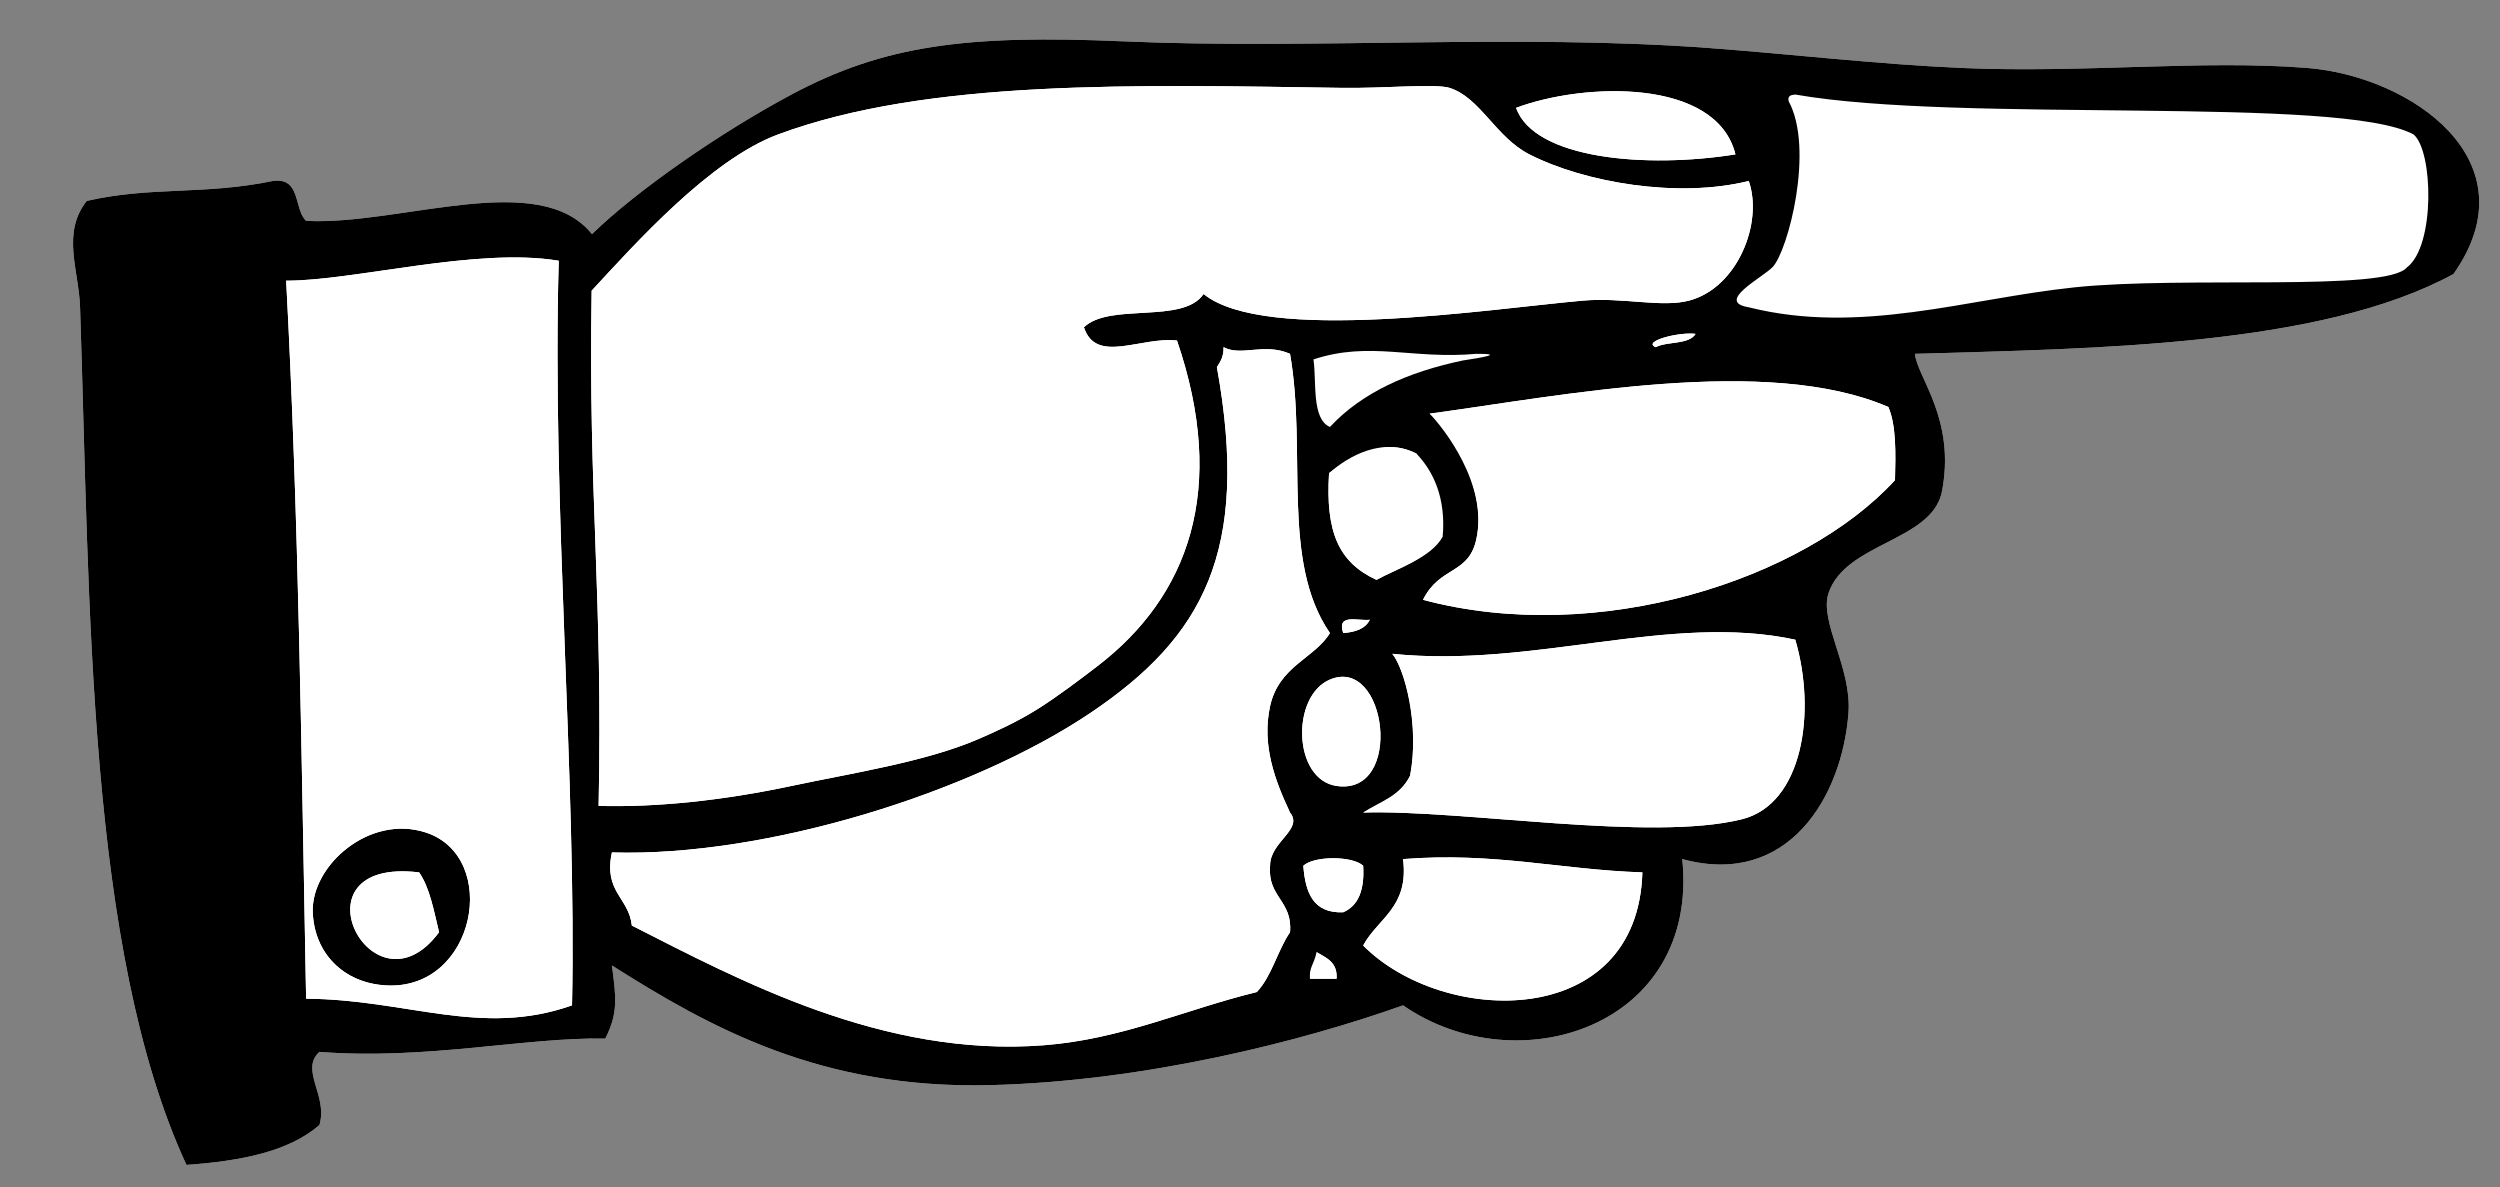 <?xml version="1.0" encoding="utf-8"?>
<!-- Generator: Adobe Illustrator 15.1.0, SVG Export Plug-In . SVG Version: 6.00 Build 0)  -->
<!DOCTYPE svg PUBLIC "-//W3C//DTD SVG 1.1//EN" "http://www.w3.org/Graphics/SVG/1.1/DTD/svg11.dtd">
<svg version="1.1" id="Ebene_1" xmlns:x="http://ns.adobe.com/Extensibility/1.0/" xmlns:i="http://ns.adobe.com/AdobeIllustrator/10.0/" xmlns:graph="http://ns.adobe.com/Graphs/1.0/"
	 xmlns="http://www.w3.org/2000/svg" xmlns:xlink="http://www.w3.org/1999/xlink" xmlns:a="http://ns.adobe.com/AdobeSVGViewerExtensions/3.0/"
	 x="0px" y="0px" width="375.999px" height="178.556px" viewBox="0 0 375.999 178.556" enable-background="new 0 0 375.999 178.556"
	 xml:space="preserve">
<rect x="0" y="0" width="375.999" height="178.556" fill="#808080" stroke="none"/>
<g>
	<path fill-rule="evenodd" clip-rule="evenodd" fill="#FFFFFF" d="M347,10.221c-15.732-1.255-33.725,0.803-51.993,0
		c-12.717-0.559-25.24-2.049-37.995-3c-28.787-2.145-60.089,0.227-87.989-1c-23.846-1.048-36.178,0.628-49.994,7.999
		c-10.5,5.603-23.26,14.392-29.996,20.998c-7.943-9.921-28.897-1.27-42.995-2c-1.887-1.779-0.738-6.594-5-5.999
		c-10.404,2.146-18.271,0.778-27.997,3c-3.816,4.863-1.188,10.377-1,15.998c1.48,44.166,1.038,96.644,15.998,128.984
		c8.087-0.578,15.367-1.964,19.997-5.999c1.335-4.392-2.991-8.264,0-10.999c16.033,1.264,31.148-2.238,42.995-1.999
		c1.982-3.88,1.616-6.234,1-10.999c14.843,9.4,31.488,18.652,56.993,17.998c23.431-0.603,46.99-6.656,61.992-11.999
		c17.197,11.92,44.553,3.239,41.994-21.997c15.959,4.347,24.062-9.421,24.997-21.997c0.504-6.775-4.423-13.741-2.999-17.998
		c2.516-7.522,15.221-7.775,16.997-14.998c2.284-11.064-3.713-17.534-3.999-20.998c26.984-0.802,60.992-1.104,80.99-11.999
		C381.006,24.208,362.646,11.469,347,10.221z"/>
	<path fill-rule="evenodd" clip-rule="evenodd" d="M368.998,41.217C349,52.111,314.992,52.413,288.008,53.215
		c0.286,3.464,6.283,9.934,3.999,20.998c-1.776,7.223-14.481,7.476-16.997,14.998c-1.424,4.257,3.503,11.223,2.999,17.998
		c-0.936,12.576-9.038,26.344-24.997,21.997c2.559,25.236-24.797,33.917-41.994,21.997c-15.002,5.343-38.562,11.396-61.992,11.999
		c-25.505,0.654-42.15-8.598-56.993-17.998c0.616,4.765,0.982,7.119-1,10.999c-11.847-0.239-26.962,3.263-42.995,1.999
		c-2.991,2.735,1.335,6.607,0,10.999c-4.63,4.035-11.91,5.421-19.997,5.999c-14.96-32.34-14.518-84.818-15.998-128.984
		c-0.188-5.621-2.816-11.135,1-15.998c9.726-2.221,17.592-0.854,27.997-3c4.261-0.595,3.113,4.22,5,5.999
		c14.098,0.73,35.052-7.921,42.995,2c6.736-6.605,19.496-15.395,29.996-20.998c13.815-7.371,26.148-9.047,49.994-7.999
		c27.9,1.227,59.202-1.145,87.989,1c12.755,0.95,25.278,2.44,37.995,3c18.268,0.803,36.26-1.255,51.993,0
		C362.646,11.469,381.006,24.208,368.998,41.217z M230.015,23.219c-5.056-2.581-7.4-8.55-11.998-9.999
		c-2.103-0.663-10.069,0.088-15.998,0c-31.333-0.464-62.51-1.332-84.989,6.999c-10.295,3.815-21.667,16.625-28.044,23.499
		c-0.519,31.388,1.708,45.267,1.047,77.489c8.714,0.235,18.683-0.805,28.996-3c9.016-1.918,20.069-3.6,27.997-6.999
		c2.42-1.037,5.878-2.579,9.104-4.612c3.009-1.896,6.461-4.524,8.895-6.386c13.803-10.562,19.623-26.673,11.998-48.994
		c-5.425-0.629-12.197,3.608-13.998-2c3.919-3.747,14.904-0.427,17.998-4.999c9.197,7.491,42.674,2.277,56.993,1
		c6.044-0.539,11.845,1.08,15.998,0c7.281-1.892,11.207-11.689,8.999-17.998C252.388,29.867,238.336,27.466,230.015,23.219z
		 M228.016,16.22c2.761,7.741,19.62,9.136,32.995,6.999C258.14,11.685,238.167,12.416,228.016,16.22z M266.607,40.16
		c-1.516,1.597-8.711,5.223-3.596,6.056c16.768,4.21,32.756-1.29,48.995-3c16.488-1.736,46.957,0.711,49.994-3
		c4.287-3.21,3.959-17.539,0.998-19.998c-10.947-5.92-68.077-1.621-92.988-6c-0.609,0.057-1.184,0.15-1,1
		C272.913,22.396,268.919,37.723,266.607,40.16z M46.039,150.203c15.233,0.107,26.339,5.829,39.995,1
		c0.702-33.592-3.045-75.082-2-111.986c-12.318-2.072-30.763,3.019-40.995,3C44.95,78.183,45.316,113.116,46.039,150.203z
		 M249.013,52.216c1.753-0.914,4.989-0.344,5.999-2C252.587,49.885,246.918,51.326,249.013,52.216z M184.021,52.216
		c0.043,1.376-0.471,2.195-1,3c5.024,27.732-2.103,40.617-18.998,51.994c-17.878,12.039-48.901,21.707-71.991,20.997
		c-1.291,5.957,2.553,6.779,3,10.999c16.126,8.19,37.779,19.885,61.993,17.997c11.75-0.915,21.289-5.396,31.996-7.999
		c2.27-2.396,3.105-6.227,5-8.998c0.413-4.746-3.412-5.254-3-9.999c-0.034-3.63,5.056-5.443,3-7.999
		c-2.29-4.877-4.271-10.161-3-15.998c1.32-6.06,6.729-7.209,8.999-10.999c-7.416-10.79-3.423-27.254-5.999-41.995
		C190.063,51.495,186.759,53.663,184.021,52.216z M215.017,62.214c2.134,1.39,8.908,10.675,6.999,18.998
		c-1.197,5.225-5.439,3.901-7.999,8.999c26.28,7.015,57.212-2.974,70.991-17.998c0.1-4.1,0.197-8.196-0.999-10.999
		C265.794,53.33,235.032,59.496,215.017,62.214z M199.888,71.157c-0.542,8.875,1.435,13.417,7.13,16.055
		c3.227-1.773,8.154-3.278,9.958-6.473c0.524-5.815-1.399-9.878-3.958-12.524C207.978,65.676,202.883,68.533,199.888,71.157z
		 M202.019,95.21c1.862-0.137,3.342-0.657,4-1.999C204.247,93.438,201.011,92.203,202.019,95.21z M209.406,98.333
		c1.934,2.439,4.125,10.653,2.675,18.335c-1.555,3.111-4.457,4.056-7.062,5.539c14.88-0.467,43.275,4.441,56.992,1
		c9.129-2.291,11.197-16.104,7.999-26.997C251.198,92.147,230.662,100.521,209.406,98.333z M201.019,118.207
		c10.194,1.491,7.579-19.622-1-15.998C194.132,104.696,194.461,117.248,201.019,118.207z M196.02,130.206
		c0.3,4.032,1.476,7.189,5.999,6.999c2.325-1.008,3.225-3.441,3-6.999C203.398,128.703,197.641,128.703,196.02,130.206z
		 M205.019,142.204c12.039,12.149,41.306,12.841,41.994-10.998c-12.272-0.393-22.25-3.081-35.995-2
		C211.94,136.461,207.233,138.087,205.019,142.204z M197.02,147.204c1.333,0,2.666,0,3.999,0c0.17-2.503-1.536-3.13-2.999-4
		C197.556,145.24,196.893,145.41,197.02,147.204z"/>
	<path fill-rule="evenodd" clip-rule="evenodd" fill="#FFFFFF" d="M263.011,27.219c2.208,6.308-1.718,16.105-8.999,17.998
		c-4.153,1.08-9.954-0.539-15.998,0c-14.318,1.277-47.796,6.491-56.993-1c-3.094,4.572-14.079,1.252-17.998,4.999
		c1.801,5.608,8.573,1.371,13.998,2c7.625,22.321,1.805,38.432-11.998,48.994c-2.433,1.861-5.886,4.489-8.895,6.386
		c-3.225,2.033-6.684,3.575-9.104,4.612c-7.927,3.399-18.981,5.081-27.997,6.999c-10.313,2.195-20.282,3.235-28.996,3
		c0.661-32.222-1.566-46.101-1.047-77.489c6.377-6.873,17.749-19.683,28.044-23.499c22.479-8.331,53.656-7.463,84.989-6.999
		c5.929,0.088,13.896-0.663,15.998,0c4.598,1.449,6.942,7.418,11.998,9.999C238.336,27.466,252.388,29.867,263.011,27.219z"/>
	<path fill-rule="evenodd" clip-rule="evenodd" fill="#FFFFFF" d="M261.011,23.219c-13.375,2.137-30.234,0.742-32.995-6.999
		C238.167,12.416,258.14,11.685,261.011,23.219z"/>
	<path fill-rule="evenodd" clip-rule="evenodd" fill="#FFFFFF" d="M194.02,53.215c2.576,14.74-1.417,31.205,5.999,41.995
		c-2.271,3.79-7.679,4.939-8.999,10.999c-1.271,5.837,0.71,11.121,3,15.998c2.056,2.556-3.034,4.369-3,7.999
		c-0.412,4.745,3.413,5.253,3,9.999c-1.895,2.771-2.729,6.603-5,8.998c-10.707,2.603-20.245,7.084-31.996,7.999
		c-24.214,1.888-45.866-9.807-61.993-17.997c-0.447-4.22-4.291-5.042-3-10.999c23.09,0.71,54.113-8.958,71.991-20.997
		c16.895-11.377,24.021-24.261,18.998-51.994c0.529-0.804,1.043-1.623,1-3C186.759,53.663,190.063,51.495,194.02,53.215z"/>
	<path fill-rule="evenodd" clip-rule="evenodd" fill="#FFFFFF" d="M200.019,64.214c-2.796-1.203-1.982-6.869-2.475-10.158
		c8.528-2.813,14.85,0.035,24.472-0.841c4.364-0.022,0.918,0.56-1.999,1C211.751,55.949,204.834,59.031,200.019,64.214z"/>
	<path fill-rule="evenodd" clip-rule="evenodd" fill="#FFFFFF" d="M284.009,61.214c1.196,2.803,1.099,6.899,0.999,10.999
		c-13.779,15.024-44.711,25.012-70.991,17.998c2.56-5.098,6.802-3.774,7.999-8.999c1.909-8.322-5.035-16.998-6.999-18.998
		C235.032,59.496,265.794,53.33,284.009,61.214z"/>
	<path fill-rule="evenodd" clip-rule="evenodd" fill="#FFFFFF" d="M213.018,68.214c2.181,3.151,2.405,8.26,2.999,12.998
		c-1.804,3.195-5.772,4.226-8.999,6c-5.695-2.637-7.672-7.18-7.13-16.055C203.923,68.649,207.978,65.676,213.018,68.214z"/>
	<path fill-rule="evenodd" clip-rule="evenodd" fill="#FFFFFF" d="M206.019,93.211c-0.658,1.342-2.138,1.862-4,1.999
		C201.011,92.203,204.247,93.438,206.019,93.211z"/>
	<path fill-rule="evenodd" clip-rule="evenodd" fill="#FFFFFF" d="M270.01,96.21c3.198,10.893,1.13,24.706-7.999,26.997
		c-13.717,3.441-42.112-1.467-56.992-1c2.604-1.708,5.507-2.428,7.062-5.539c1.45-7.682-0.904-16.211-2.675-18.335
		C230.662,100.521,251.198,92.147,270.01,96.21z"/>
	<path fill-rule="evenodd" clip-rule="evenodd" fill="#FFFFFF" d="M200.019,102.209c8.579-3.624,11.194,17.489,1,15.998
		C194.461,117.248,194.132,104.696,200.019,102.209z"/>
	<path fill-rule="evenodd" clip-rule="evenodd" d="M47.039,137.205c-0.266-6.994,8.49-14.773,16.998-11.999
		c11.241,3.667,7.563,23.772-5.999,22.998C51.681,147.841,47.273,143.389,47.039,137.205z M66.036,140.205
		c-0.784-3.217-1.371-6.628-3-8.999C43.301,128.847,56.048,153.686,66.036,140.205z"/>
	<path fill-rule="evenodd" clip-rule="evenodd" fill="#FFFFFF" d="M205.019,130.206c0.225,3.558-0.675,5.991-3,6.999
		c-4.523,0.19-5.699-2.967-5.999-6.999C197.641,128.703,203.398,128.703,205.019,130.206z"/>
	<path fill-rule="evenodd" clip-rule="evenodd" fill="#FFFFFF" d="M211.018,129.206c13.745-1.081,23.723,1.607,35.995,2
		c-0.688,23.839-29.955,23.147-41.994,10.998C207.233,138.087,211.94,136.461,211.018,129.206z"/>
	<path fill-rule="evenodd" clip-rule="evenodd" fill="#FFFFFF" d="M63.037,131.206c1.628,2.371,2.216,5.782,3,8.999
		C56.048,153.686,43.301,128.847,63.037,131.206z"/>
	<path fill-rule="evenodd" clip-rule="evenodd" fill="#FFFFFF" d="M198.02,143.204c1.463,0.87,3.169,1.497,2.999,4
		c-1.333,0-2.666,0-3.999,0C196.893,145.41,198.244,145.095,198.02,143.204z"/>
	<path fill-rule="evenodd" clip-rule="evenodd" fill="#FFFFFF" d="M43.039,42.217c10.232,0.019,28.677-5.071,40.995-3
		c-1.045,36.904,2.702,78.394,2,111.986c-13.656,4.829-24.762-0.893-39.995-1C45.316,113.116,44.95,78.183,43.039,42.217z
		 M58.037,148.204c13.563,0.774,17.24-19.331,5.999-22.998c-8.508-2.774-17.263,5.005-16.998,11.999
		C47.273,143.389,51.681,147.841,58.037,148.204z"/>
	<path fill-rule="evenodd" clip-rule="evenodd" fill="#FFFFFF" d="M255.012,50.216c-1.01,1.656-4.246,1.086-5.999,2
		C246.918,51.326,252.587,49.885,255.012,50.216z"/>
</g>
</svg>
